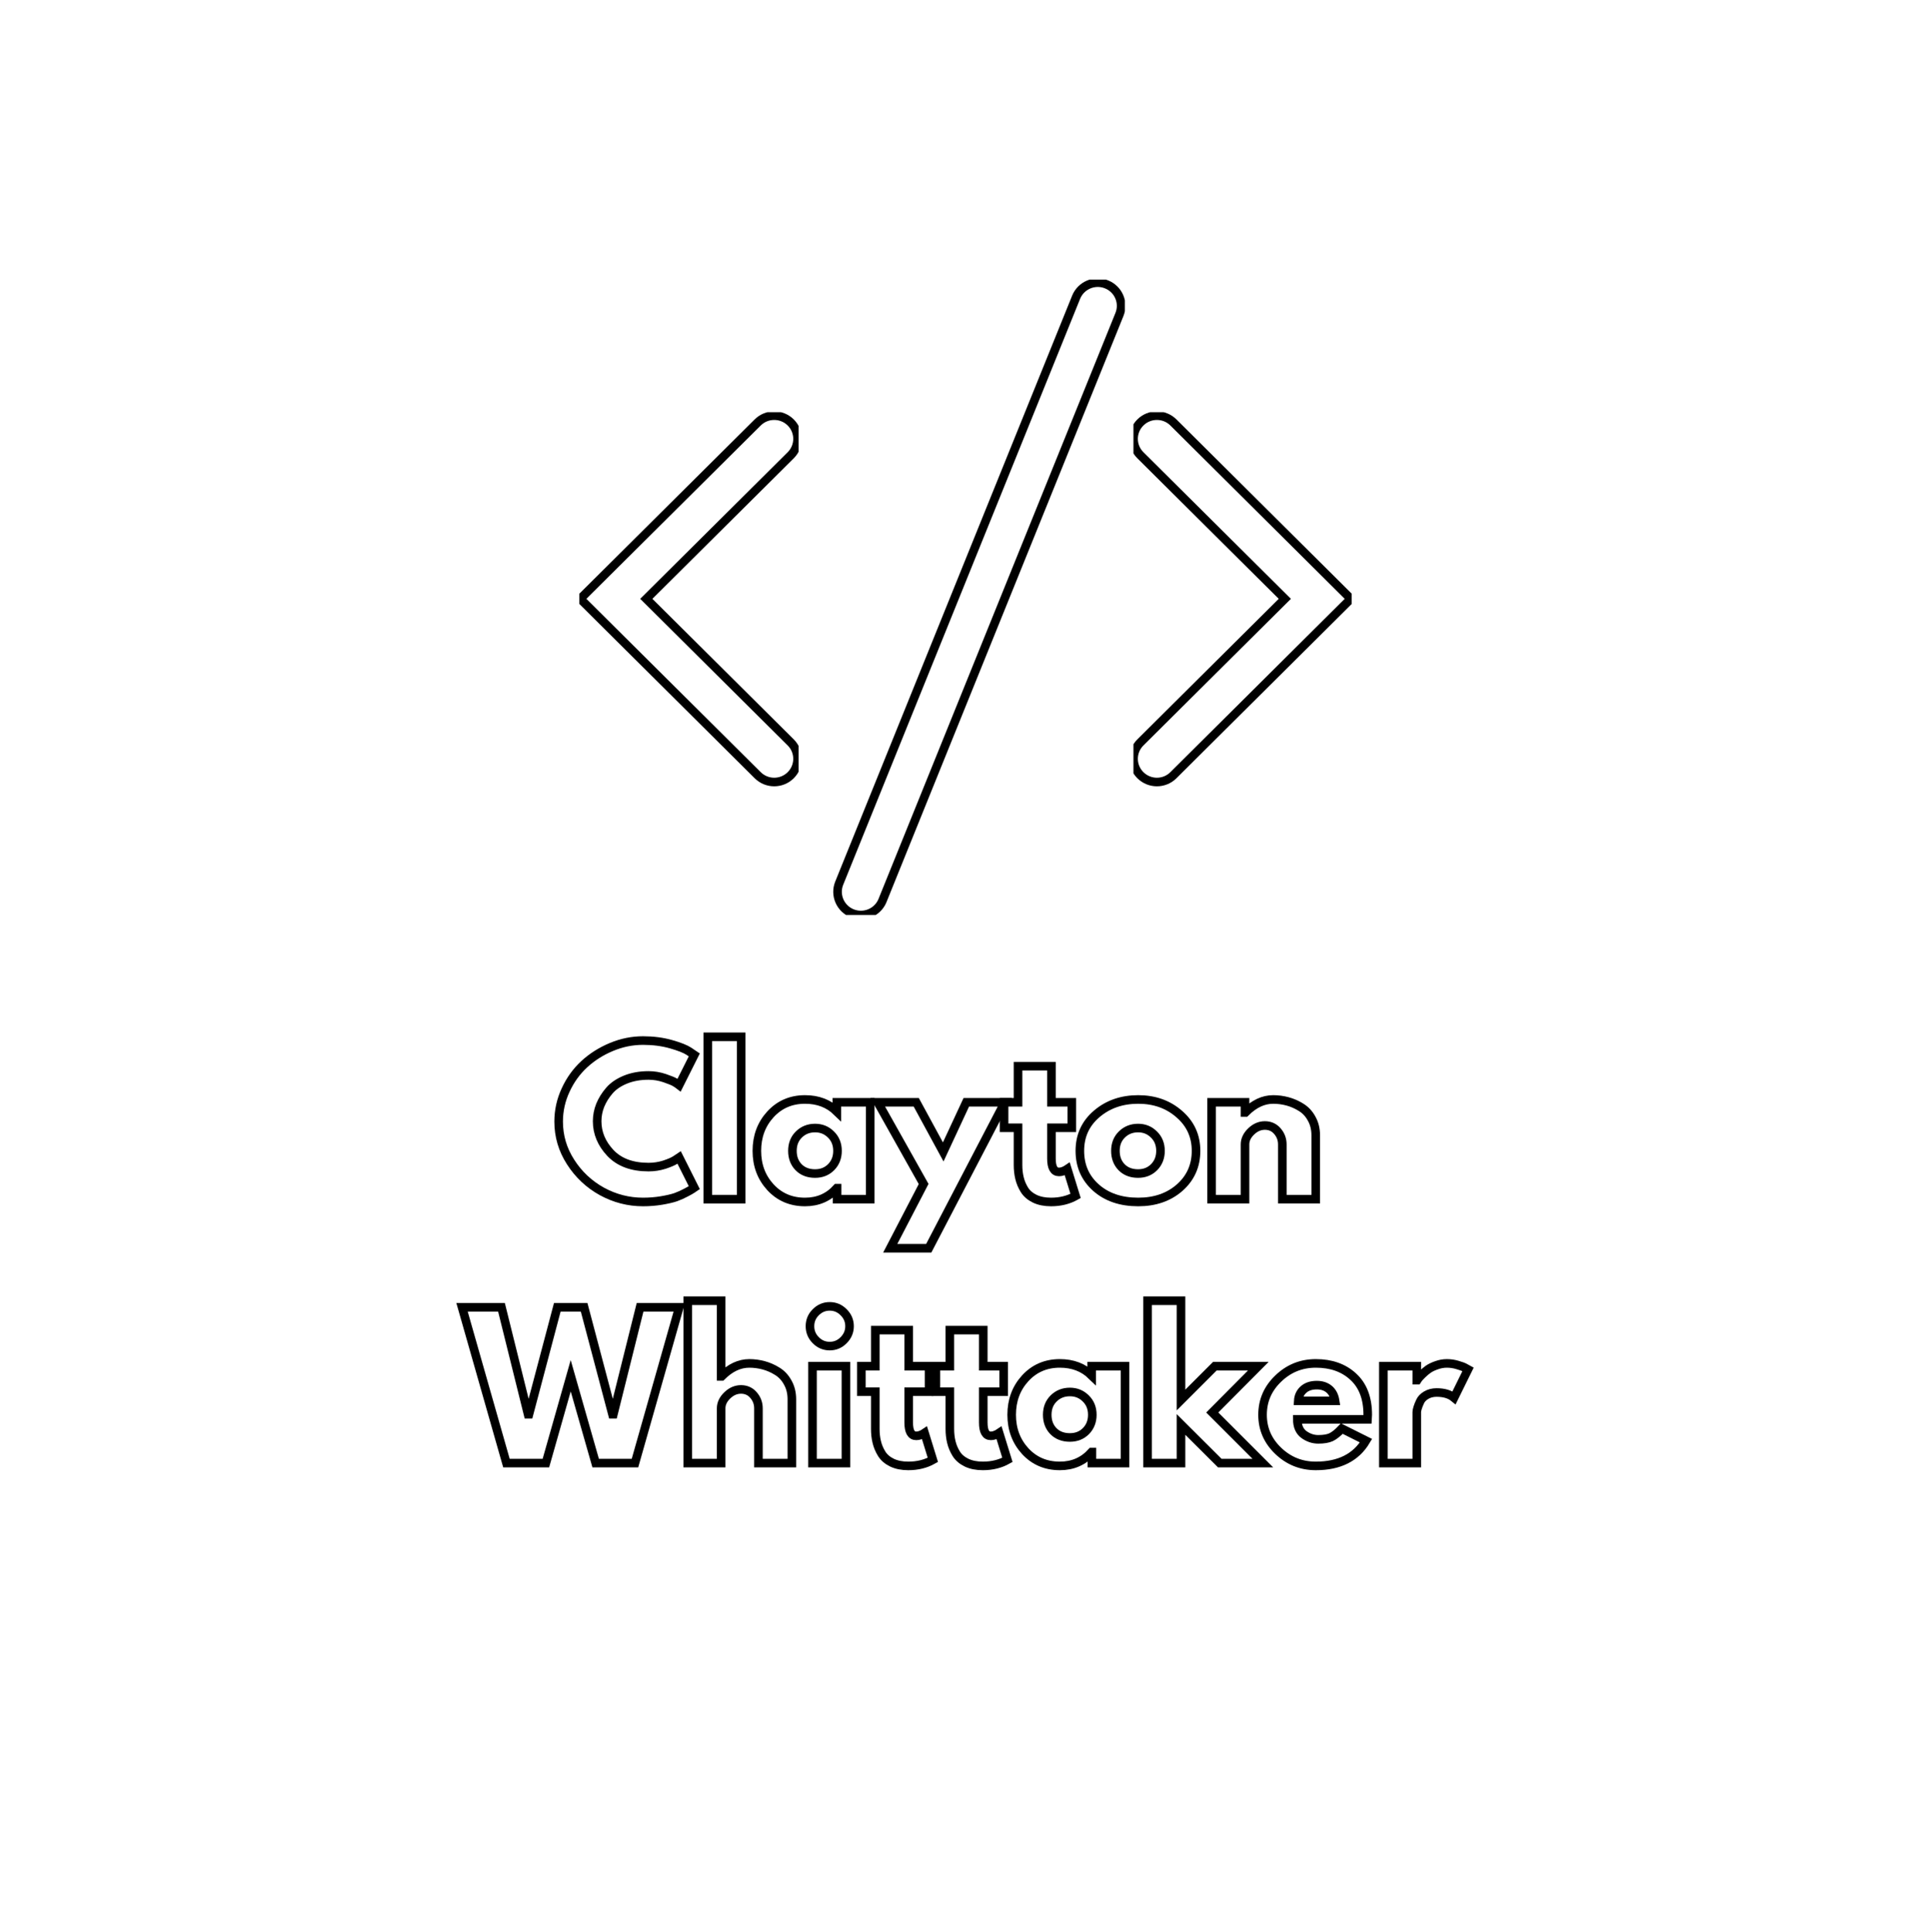<?xml version="1.0" encoding="UTF-8"?>
<svg xmlns="http://www.w3.org/2000/svg" xmlns:xlink="http://www.w3.org/1999/xlink" width="224.88pt" height="225pt" viewBox="0 0 224.88 225" version="1.2">
<defs>
  <g>
    <symbol overflow="visible" id="glyph0-0">
      <path data-start="0" style="stroke:#000;" d=""/>
    </symbol>
    <symbol overflow="visible" id="glyph0-1">
    <!-- C -->
      <path data-start="0" style="stroke:#000;" d="M 10.969 -3.734 C 11.602 -3.734 12.219 -3.828 12.812 -4.016 C 13.406 -4.211 13.836 -4.398 14.109 -4.578 L 14.531 -4.859 L 16.297 -1.344 C 16.234 -1.301 16.148 -1.242 16.047 -1.172 C 15.941 -1.098 15.703 -0.961 15.328 -0.766 C 14.961 -0.566 14.566 -0.391 14.141 -0.234 C 13.711 -0.086 13.156 0.039 12.469 0.156 C 11.781 0.27 11.066 0.328 10.328 0.328 C 8.641 0.328 7.039 -0.082 5.531 -0.906 C 4.031 -1.738 2.816 -2.879 1.891 -4.328 C 0.961 -5.773 0.5 -7.344 0.5 -9.031 C 0.5 -10.312 0.77 -11.535 1.312 -12.703 C 1.852 -13.879 2.578 -14.883 3.484 -15.719 C 4.391 -16.551 5.441 -17.219 6.641 -17.719 C 7.836 -18.219 9.066 -18.469 10.328 -18.469 C 11.504 -18.469 12.586 -18.328 13.578 -18.047 C 14.566 -17.766 15.266 -17.488 15.672 -17.219 L 16.297 -16.797 L 14.531 -13.281 C 14.426 -13.363 14.27 -13.469 14.062 -13.594 C 13.863 -13.719 13.457 -13.883 12.844 -14.094 C 12.227 -14.301 11.602 -14.406 10.969 -14.406 C 9.969 -14.406 9.07 -14.242 8.281 -13.922 C 7.488 -13.598 6.863 -13.172 6.406 -12.641 C 5.945 -12.109 5.594 -11.539 5.344 -10.938 C 5.102 -10.332 4.984 -9.711 4.984 -9.078 C 4.984 -7.703 5.5 -6.469 6.531 -5.375 C 7.57 -4.281 9.051 -3.734 10.969 -3.734 Z M 10.969 -3.734 "/>
    </symbol>
    <symbol overflow="visible" id="glyph0-2">
    <!-- L -->
      <path data-start="10" style="stroke:#000;" d="M 1.312 0 L 1.312 -18.906 L 5.203 -18.906 L 5.203 0 Z M 1.312 0 "/>
    </symbol>
    <symbol overflow="visible" id="glyph0-3">
    <!-- A -->
      <path data-start="20" style="stroke:#000;" d="M 2.078 -1.391 C 1.023 -2.547 0.5 -3.957 0.5 -5.625 C 0.5 -7.301 1.023 -8.719 2.078 -9.875 C 3.141 -11.031 4.484 -11.609 6.109 -11.609 C 7.609 -11.609 8.844 -11.141 9.812 -10.203 L 9.812 -11.281 L 13.703 -11.281 L 13.703 0 L 9.844 0 L 9.844 -1.281 L 9.812 -1.281 C 8.844 -0.207 7.609 0.328 6.109 0.328 C 4.484 0.328 3.141 -0.242 2.078 -1.391 Z M 5.391 -7.531 C 4.891 -7.039 4.641 -6.406 4.641 -5.625 C 4.641 -4.852 4.879 -4.219 5.359 -3.719 C 5.848 -3.227 6.488 -2.984 7.281 -2.984 C 8.039 -2.984 8.664 -3.234 9.156 -3.734 C 9.645 -4.234 9.891 -4.863 9.891 -5.625 C 9.891 -6.406 9.633 -7.039 9.125 -7.531 C 8.625 -8.031 8.008 -8.281 7.281 -8.281 C 6.531 -8.281 5.898 -8.031 5.391 -7.531 Z M 5.391 -7.531 "/>
    </symbol>
    <symbol overflow="visible" id="glyph0-4">
    <!-- Y -->
      <path data-start="30" style="stroke:#000;" d="M 9.875 -11.281 L 14.359 -11.281 L 5.5 5.719 L 1.016 5.719 L 4.906 -1.766 L -0.438 -11.281 L 4.047 -11.281 L 7.188 -5.5 Z M 9.875 -11.281 "/>
    </symbol>
    <symbol overflow="visible" id="glyph0-5">
    <!-- T -->
      <path data-start="40" style="stroke:#000;" d="M 1.984 -11.281 L 1.984 -15.484 L 5.875 -15.484 L 5.875 -11.281 L 8.25 -11.281 L 8.25 -8.312 L 5.875 -8.312 L 5.875 -4.734 C 5.875 -3.691 6.164 -3.172 6.75 -3.172 C 6.895 -3.172 7.047 -3.195 7.203 -3.25 C 7.367 -3.312 7.492 -3.367 7.578 -3.422 L 7.719 -3.516 L 8.688 -0.375 C 7.852 0.094 6.898 0.328 5.828 0.328 C 5.098 0.328 4.469 0.203 3.938 -0.047 C 3.406 -0.305 3.004 -0.648 2.734 -1.078 C 2.461 -1.516 2.27 -1.973 2.156 -2.453 C 2.039 -2.93 1.984 -3.441 1.984 -3.984 L 1.984 -8.312 L 0.359 -8.312 L 0.359 -11.281 Z M 1.984 -11.281 "/>
    </symbol>
    <symbol overflow="visible" id="glyph0-6">
    <!-- O -->
      <path data-start="50"  style="stroke:#000;" d="M 2.375 -1.344 C 1.125 -2.457 0.5 -3.883 0.5 -5.625 C 0.5 -7.375 1.148 -8.805 2.453 -9.922 C 3.766 -11.047 5.379 -11.609 7.297 -11.609 C 9.191 -11.609 10.785 -11.039 12.078 -9.906 C 13.379 -8.781 14.031 -7.352 14.031 -5.625 C 14.031 -3.895 13.395 -2.469 12.125 -1.344 C 10.852 -0.227 9.242 0.328 7.297 0.328 C 5.273 0.328 3.633 -0.227 2.375 -1.344 Z M 5.391 -7.531 C 4.891 -7.039 4.641 -6.406 4.641 -5.625 C 4.641 -4.852 4.879 -4.219 5.359 -3.719 C 5.848 -3.227 6.488 -2.984 7.281 -2.984 C 8.039 -2.984 8.664 -3.234 9.156 -3.734 C 9.645 -4.234 9.891 -4.863 9.891 -5.625 C 9.891 -6.406 9.633 -7.039 9.125 -7.531 C 8.625 -8.031 8.008 -8.281 7.281 -8.281 C 6.531 -8.281 5.898 -8.031 5.391 -7.531 Z M 5.391 -7.531 "/>
    </symbol>
    <symbol overflow="visible" id="glyph0-7">
    <!-- N -->
      <path data-start="60" style="stroke:#000;" d="M 1.312 0 L 1.312 -11.281 L 5.203 -11.281 L 5.203 -10.094 L 5.25 -10.094 C 6.258 -11.102 7.336 -11.609 8.484 -11.609 C 9.047 -11.609 9.598 -11.535 10.141 -11.391 C 10.691 -11.242 11.219 -11.016 11.719 -10.703 C 12.227 -10.398 12.641 -9.961 12.953 -9.391 C 13.273 -8.828 13.438 -8.176 13.438 -7.438 L 13.438 0 L 9.547 0 L 9.547 -6.375 C 9.547 -6.957 9.359 -7.469 8.984 -7.906 C 8.609 -8.352 8.117 -8.578 7.516 -8.578 C 6.93 -8.578 6.398 -8.348 5.922 -7.891 C 5.441 -7.43 5.203 -6.926 5.203 -6.375 L 5.203 0 Z M 1.312 0 "/>
    </symbol>
    <symbol overflow="visible" id="glyph0-8">
      <path data-start="0" style="stroke:#000;" d=""/>
    </symbol>
    <symbol overflow="visible" id="glyph0-9">
    <!-- W -->
      <path data-start="70" style="stroke:#000;" d="M 15.234 0 L 12.328 -10.172 L 9.438 0 L 4.844 0 L -0.328 -18.141 L 4.266 -18.141 L 7.359 -5.688 L 7.469 -5.688 L 10.766 -18.141 L 13.891 -18.141 L 17.188 -5.688 L 17.297 -5.688 L 20.406 -18.141 L 24.969 -18.141 L 19.812 0 Z M 15.234 0 "/>
    </symbol>
    <symbol overflow="visible" id="glyph0-10">
    <!-- H -->
      <path data-start="80" style="stroke:#000;" d="M 1.312 0 L 1.312 -18.906 L 5.203 -18.906 L 5.203 -10.094 L 5.25 -10.094 C 6.258 -11.102 7.336 -11.609 8.484 -11.609 C 9.047 -11.609 9.598 -11.535 10.141 -11.391 C 10.691 -11.242 11.219 -11.016 11.719 -10.703 C 12.227 -10.398 12.641 -9.961 12.953 -9.391 C 13.273 -8.828 13.438 -8.176 13.438 -7.438 L 13.438 0 L 9.547 0 L 9.547 -6.375 C 9.547 -6.957 9.359 -7.469 8.984 -7.906 C 8.609 -8.352 8.117 -8.578 7.516 -8.578 C 6.93 -8.578 6.398 -8.348 5.922 -7.891 C 5.441 -7.43 5.203 -6.926 5.203 -6.375 L 5.203 0 Z M 1.312 0 "/>
    </symbol>
    <symbol overflow="visible" id="glyph0-11">
    <!-- I -->
      <path data-start="90" style="stroke:#000;" d="M 1.688 -17.562 C 2.145 -18.02 2.688 -18.25 3.312 -18.25 C 3.945 -18.25 4.488 -18.02 4.938 -17.562 C 5.395 -17.113 5.625 -16.57 5.625 -15.938 C 5.625 -15.312 5.395 -14.77 4.938 -14.312 C 4.488 -13.852 3.945 -13.625 3.312 -13.625 C 2.688 -13.625 2.145 -13.852 1.688 -14.312 C 1.238 -14.77 1.016 -15.312 1.016 -15.938 C 1.016 -16.57 1.238 -17.113 1.688 -17.562 Z M 1.312 -11.281 L 1.312 0 L 5.203 0 L 5.203 -11.281 Z M 1.312 -11.281 "/>
    </symbol>
    <symbol overflow="visible" id="glyph0-12">
    <!-- T -->
      <path data-start="100" style="stroke:#000;" d="M 1.984 -11.281 L 1.984 -15.484 L 5.875 -15.484 L 5.875 -11.281 L 8.25 -11.281 L 8.25 -8.312 L 5.875 -8.312 L 5.875 -4.734 C 5.875 -3.691 6.164 -3.172 6.75 -3.172 C 6.895 -3.172 7.047 -3.195 7.203 -3.25 C 7.367 -3.312 7.492 -3.367 7.578 -3.422 L 7.719 -3.516 L 8.688 -0.375 C 7.852 0.094 6.898 0.328 5.828 0.328 C 5.098 0.328 4.469 0.203 3.938 -0.047 C 3.406 -0.305 3.004 -0.648 2.734 -1.078 C 2.461 -1.516 2.27 -1.973 2.156 -2.453 C 2.039 -2.93 1.984 -3.441 1.984 -3.984 L 1.984 -8.312 L 0.359 -8.312 L 0.359 -11.281 Z M 1.984 -11.281 "/>
    </symbol>
    <symbol overflow="visible" id="glyph0-13">
    <!-- T -->
      <path data-start="120" style="stroke:#000;" d="M 1.984 -11.281 L 1.984 -15.484 L 5.875 -15.484 L 5.875 -11.281 L 8.25 -11.281 L 8.25 -8.312 L 5.875 -8.312 L 5.875 -4.734 C 5.875 -3.691 6.164 -3.172 6.75 -3.172 C 6.895 -3.172 7.047 -3.195 7.203 -3.25 C 7.367 -3.312 7.492 -3.367 7.578 -3.422 L 7.719 -3.516 L 8.688 -0.375 C 7.852 0.094 6.898 0.328 5.828 0.328 C 5.098 0.328 4.469 0.203 3.938 -0.047 C 3.406 -0.305 3.004 -0.648 2.734 -1.078 C 2.461 -1.516 2.27 -1.973 2.156 -2.453 C 2.039 -2.93 1.984 -3.441 1.984 -3.984 L 1.984 -8.312 L 0.359 -8.312 L 0.359 -11.281 Z M 1.984 -11.281 "/>
    </symbol>
    <symbol overflow="visible" id="glyph0-14">
    <!-- A -->
      <path data-start="130" style="stroke:#000;" d="M 2.078 -1.391 C 1.023 -2.547 0.5 -3.957 0.5 -5.625 C 0.5 -7.301 1.023 -8.719 2.078 -9.875 C 3.141 -11.031 4.484 -11.609 6.109 -11.609 C 7.609 -11.609 8.844 -11.141 9.812 -10.203 L 9.812 -11.281 L 13.703 -11.281 L 13.703 0 L 9.844 0 L 9.844 -1.281 L 9.812 -1.281 C 8.844 -0.207 7.609 0.328 6.109 0.328 C 4.484 0.328 3.141 -0.242 2.078 -1.391 Z M 5.391 -7.531 C 4.891 -7.039 4.641 -6.406 4.641 -5.625 C 4.641 -4.852 4.879 -4.219 5.359 -3.719 C 5.848 -3.227 6.488 -2.984 7.281 -2.984 C 8.039 -2.984 8.664 -3.234 9.156 -3.734 C 9.645 -4.234 9.891 -4.863 9.891 -5.625 C 9.891 -6.406 9.633 -7.039 9.125 -7.531 C 8.625 -8.031 8.008 -8.281 7.281 -8.281 C 6.531 -8.281 5.898 -8.031 5.391 -7.531 Z M 5.391 -7.531 "/>
    </symbol>
    <symbol overflow="visible" id="glyph0-15">
    <!-- K -->
      <path data-start="140" style="stroke:#000;" d="M 14.203 -11.281 L 8.844 -5.891 L 14.734 0 L 9.719 0 L 5.203 -4.5 L 5.203 0 L 1.312 0 L 1.312 -18.906 L 5.203 -18.906 L 5.203 -7.344 L 9.141 -11.281 Z M 14.203 -11.281 "/>
    </symbol>
    <symbol overflow="visible" id="glyph0-16">
    <!-- E -->
      <path data-start="150" style="stroke:#000;" d="M 12.734 -5.094 L 4.547 -5.094 C 4.547 -4.301 4.801 -3.711 5.312 -3.328 C 5.832 -2.953 6.391 -2.766 6.984 -2.766 C 7.617 -2.766 8.117 -2.848 8.484 -3.016 C 8.848 -3.191 9.266 -3.523 9.734 -4.016 L 12.547 -2.609 C 11.379 -0.648 9.43 0.328 6.703 0.328 C 5.004 0.328 3.547 -0.254 2.328 -1.422 C 1.109 -2.586 0.5 -3.988 0.5 -5.625 C 0.5 -7.27 1.109 -8.676 2.328 -9.844 C 3.547 -11.02 5.004 -11.609 6.703 -11.609 C 8.492 -11.609 9.945 -11.094 11.062 -10.062 C 12.188 -9.031 12.75 -7.551 12.75 -5.625 C 12.75 -5.363 12.742 -5.188 12.734 -5.094 Z M 4.656 -7.25 L 8.953 -7.25 C 8.859 -7.844 8.625 -8.297 8.25 -8.609 C 7.875 -8.922 7.395 -9.078 6.812 -9.078 C 6.164 -9.078 5.648 -8.906 5.266 -8.562 C 4.891 -8.227 4.688 -7.789 4.656 -7.25 Z M 4.656 -7.25 "/>
    </symbol>
    <symbol overflow="visible" id="glyph0-17">
    <!-- R -->
      <path data-start="160" style="stroke:#000;" d="M 1.312 0 L 1.312 -11.281 L 5.203 -11.281 L 5.203 -9.656 L 5.25 -9.656 C 5.281 -9.707 5.328 -9.773 5.391 -9.859 C 5.461 -9.953 5.609 -10.109 5.828 -10.328 C 6.047 -10.547 6.281 -10.742 6.531 -10.922 C 6.781 -11.098 7.102 -11.254 7.5 -11.391 C 7.895 -11.535 8.297 -11.609 8.703 -11.609 C 9.129 -11.609 9.547 -11.547 9.953 -11.422 C 10.367 -11.305 10.672 -11.191 10.859 -11.078 L 11.172 -10.906 L 9.547 -7.609 C 9.055 -8.016 8.379 -8.219 7.516 -8.219 C 7.047 -8.219 6.641 -8.113 6.297 -7.906 C 5.961 -7.707 5.727 -7.461 5.594 -7.172 C 5.457 -6.879 5.359 -6.629 5.297 -6.422 C 5.234 -6.211 5.203 -6.051 5.203 -5.938 L 5.203 0 Z M 1.312 0 "/>
    </symbol>
  </g>
  <clipPath  id="clip1">
  <!-- < -->
    <path data-start="160" d="M 67.465 48 L 93 48 L 93 92 L 67.465 92 Z M 67.465 48 "/>
  </clipPath >
  <clipPath  id="clip2">
  <!-- > -->
    <path data-start="170" d="M 132 48 L 157.414 48 L 157.414 92 L 132 92 Z M 132 48 "/>
  </clipPath >
  <clipPath  id="clip3">
  <!-- / -->
    <path data-start="180" d="M 97 32.555 L 131 32.555 L 131 106.543 L 97 106.543 Z M 97 32.555 "/>
  </clipPath >
</defs>
<g id="surface1">
  <g id="Clayton">
    <g style="fill: none">
      <use xlink:href="#glyph0-1" x="64.559" y="139.636"/>
    </g>
    <g style="fill: none">
      <use xlink:href="#glyph0-2" x="81.114" y="139.636"/>
    </g>
    <g style="fill: none">
      <use xlink:href="#glyph0-3" x="87.643" y="139.636"/>
    </g>
    <g style="fill: none">
      <use xlink:href="#glyph0-4" x="102.658" y="139.636"/>
    </g>
    <g style="fill: none">
      <use xlink:href="#glyph0-5" x="116.574" y="139.636"/>
    </g>
    <g style="fill: none">
      <use xlink:href="#glyph0-6" x="125.258" y="139.636"/>
    </g>
    <g style="fill: none">
      <use xlink:href="#glyph0-7" x="139.79" y="139.636"/>
    </g>
  </g>
  <g id="Whittaker">
    <g style="fill: none">
      <use xlink:href="#glyph0-8" x="154.312" y="139.636"/>
    </g>
    <g style="fill: none">
      <use xlink:href="#glyph0-9" x="54.135" y="170.369"/>
    </g>
    <g style="fill: none">
      <use xlink:href="#glyph0-10" x="78.78" y="170.369"/>
    </g>
    <g style="fill: none">
      <use xlink:href="#glyph0-11" x="93.311" y="170.369"/>
    </g>
    <g style="fill: none">
      <use xlink:href="#glyph0-12" x="99.951" y="170.369"/>
    </g>
    <g style="fill: none">
      <use xlink:href="#glyph0-13" x="108.634" y="170.369"/>
    </g>
    <g style="fill: none">
      <use xlink:href="#glyph0-14" x="117.318" y="170.369"/>
    </g>
    <g style="fill: none">
      <use xlink:href="#glyph0-15" x="132.334" y="170.369"/>
    </g>
    <g style="fill: none">
      <use xlink:href="#glyph0-16" x="146.535" y="170.369"/>
    </g>
    <g style="fill: none">
      <use xlink:href="#glyph0-17" x="159.792" y="170.369"/>
    </g>
  </g>
<g clip-path ="url(#clip1)" clip-rule="nonzero">
  <path data-start="160" style=" stroke:#000;fill:none;" d="M 90.164 91.062 C 89.469 91.062 88.773 90.797 88.242 90.27 L 67.578 69.73 L 88.242 49.191 C 89.301 48.137 91.023 48.137 92.086 49.191 C 93.145 50.246 93.145 51.957 92.086 53.012 L 75.266 69.73 L 92.086 86.449 C 93.145 87.504 93.145 89.215 92.086 90.27 C 91.555 90.797 90.859 91.062 90.164 91.062 "/>
</g>
<g clip-path ="url(#clip2)" clip-rule="nonzero">
  <path data-start="170" style=" stroke:#000;fill:none;" d="M 134.73 91.062 C 134.035 91.062 133.34 90.797 132.809 90.27 C 131.746 89.215 131.746 87.504 132.809 86.449 L 149.629 69.73 L 132.809 53.012 C 131.746 51.957 131.746 50.246 132.809 49.191 C 133.871 48.137 135.59 48.137 136.652 49.191 L 157.312 69.73 L 136.652 90.27 C 136.121 90.797 135.426 91.062 134.73 91.062 "/>
</g>
<g clip-path ="url(#clip3)" clip-rule="nonzero">
  <path data-start="180" style=" stroke:#000;fill:none;" d="M 100.254 106.547 C 99.918 106.547 99.574 106.484 99.242 106.352 C 97.852 105.797 97.176 104.223 97.734 102.84 L 125.324 34.609 C 125.887 33.223 127.469 32.551 128.859 33.109 C 130.254 33.664 130.93 35.238 130.367 36.621 L 102.777 104.855 C 102.352 105.91 101.332 106.547 100.254 106.547 "/>
</g>
</g>
</svg>
